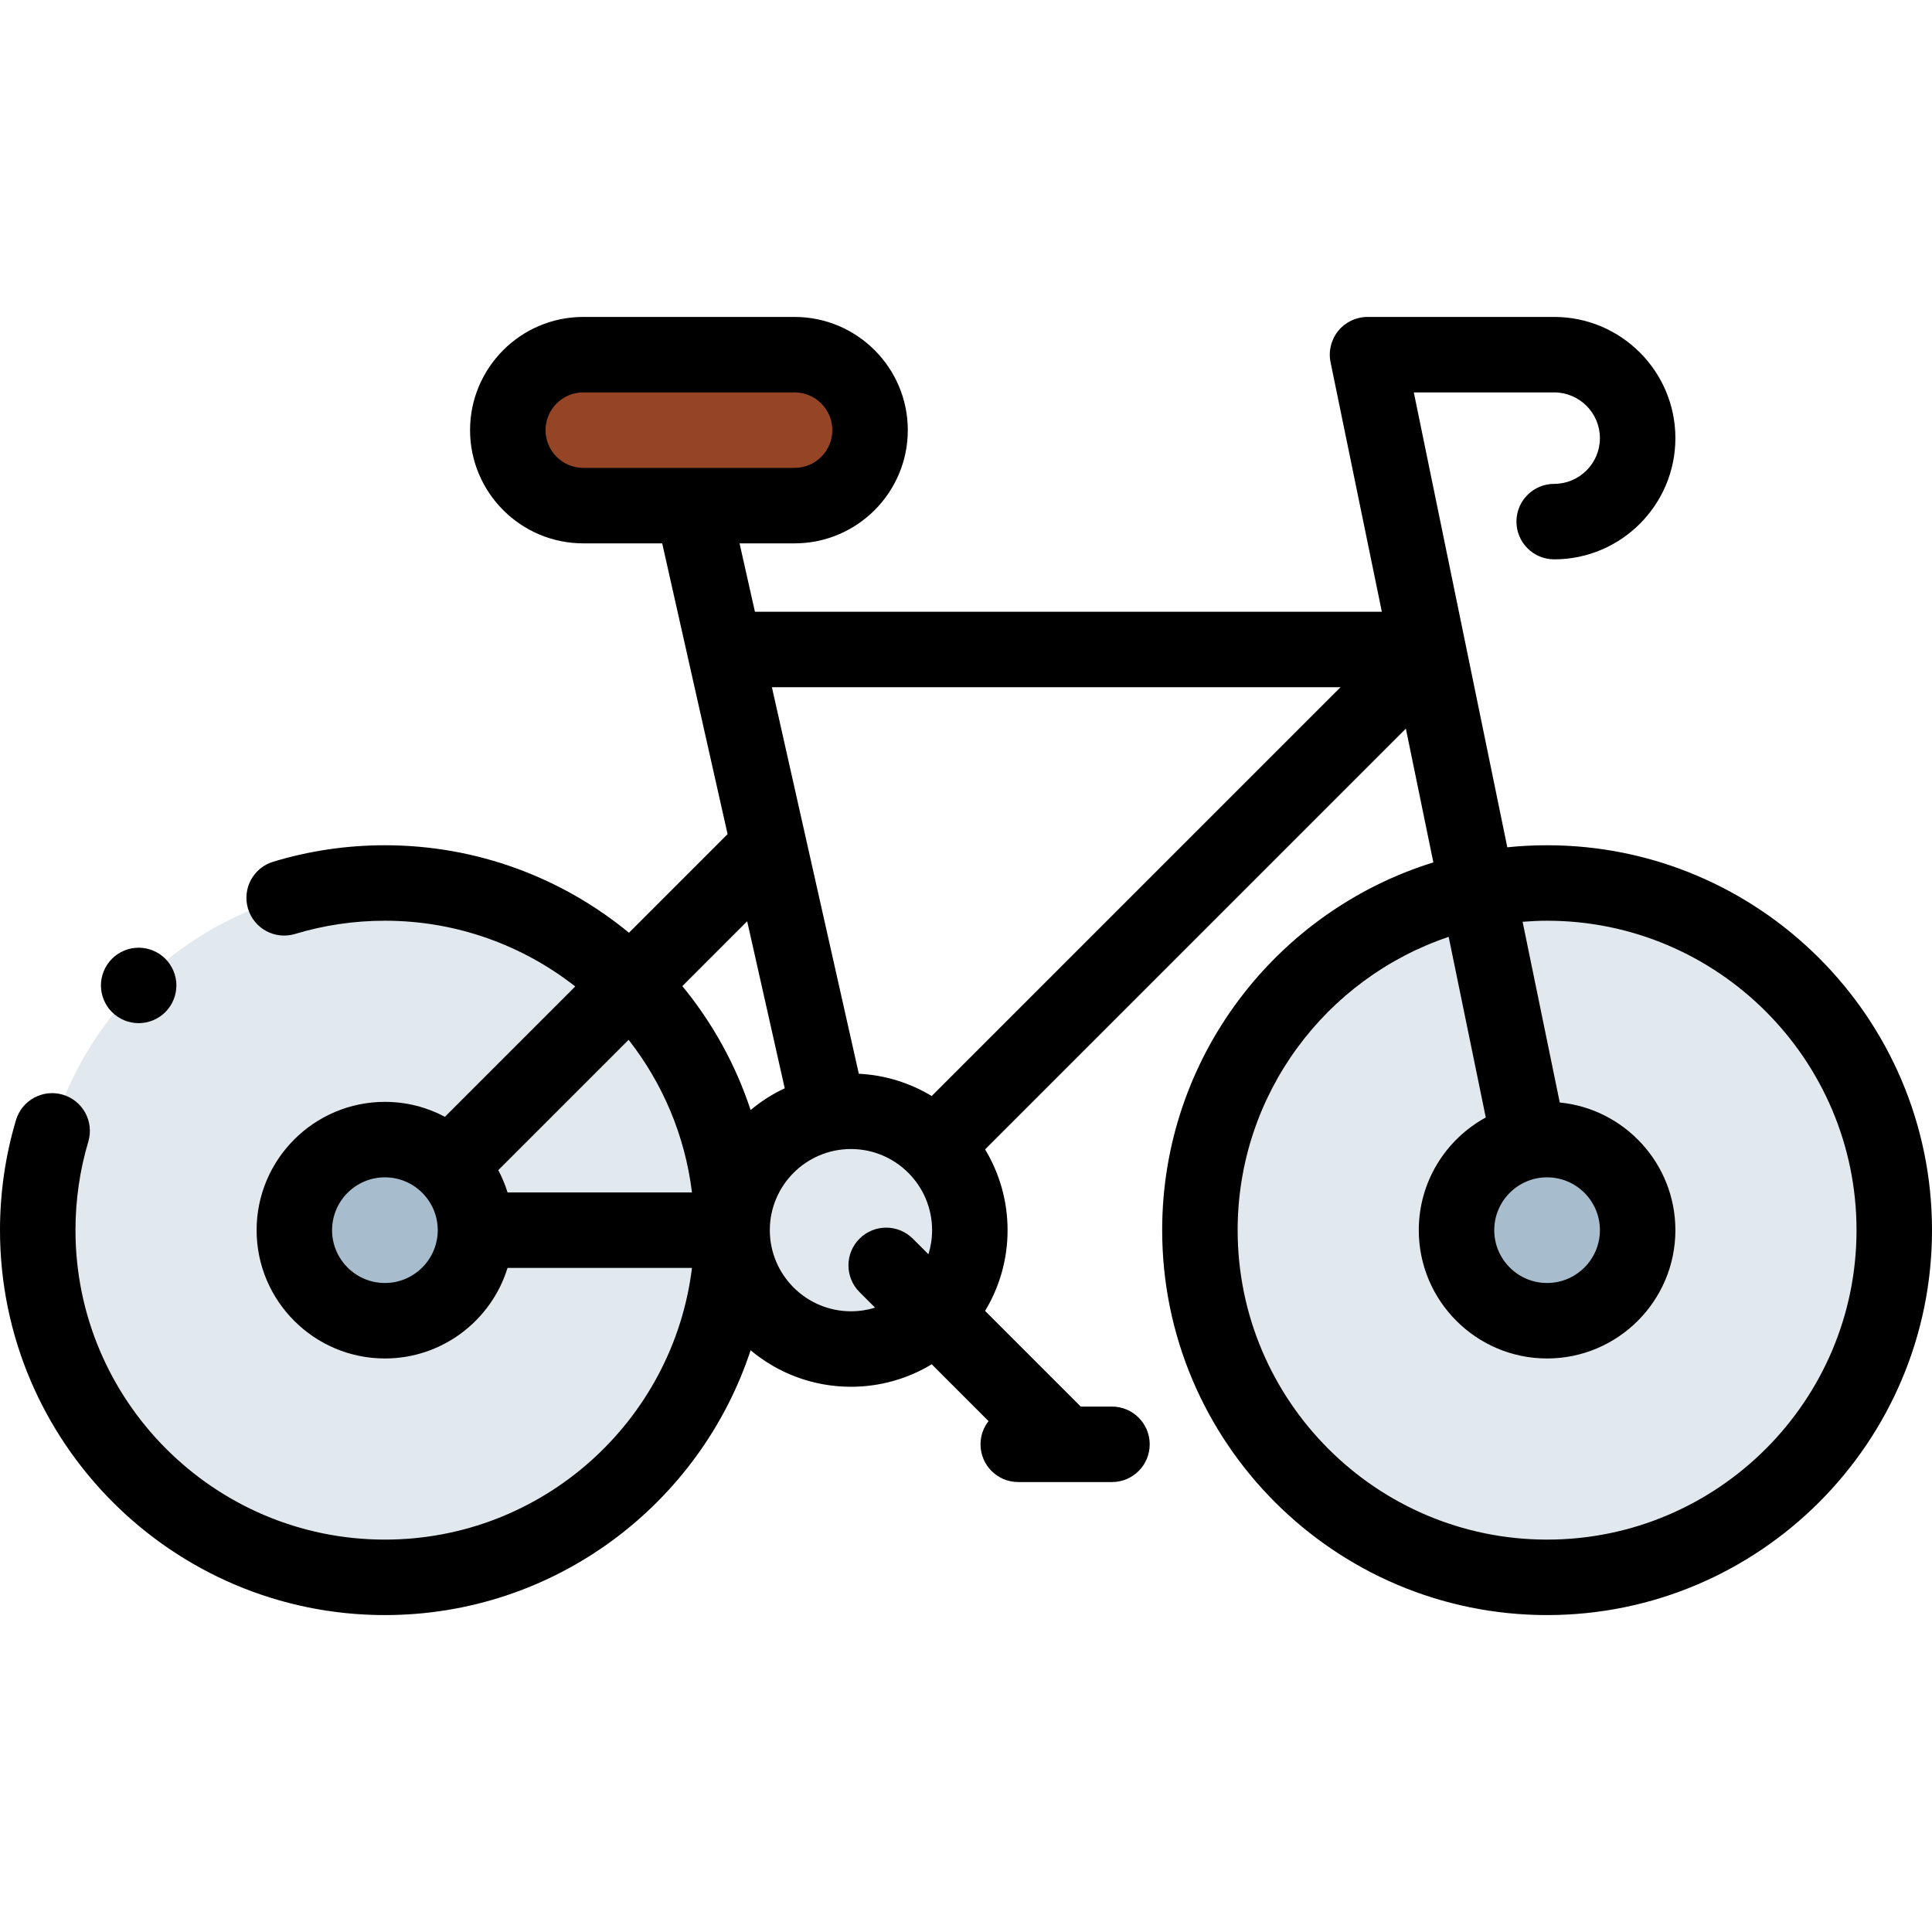 <svg id="Layer_1" enable-background="new 0 0 511.969 511.969" height="512" viewBox="0 0 511.969 511.969" width="512" xmlns="http://www.w3.org/2000/svg"><g id="XMLID_1208_"><g id="XMLID_1386_"><path d="m210.562 93.985h-56c-11.046 0-20 8.954-20 20 0 11.046 8.954 20 20 20h56c11.046 0 20-8.954 20-20 0-11.046-8.954-20-20-20z" fill="#954526"/></g><g id="XMLID_1318_"><circle id="XMLID_1232_" cx="102" cy="325.985" fill="#e2e9ee" r="92"/></g><g id="XMLID_1316_"><circle id="XMLID_1202_" cx="102" cy="325.985" fill="#a7bdcd" r="24"/></g><g id="XMLID_1388_"><circle id="XMLID_1179_" cx="409.97" cy="325.985" fill="#e2e9ee" r="92"/></g><g id="XMLID_1387_"><circle id="XMLID_1177_" cx="409.97" cy="325.985" fill="#a7bdcd" r="24"/></g><g id="XMLID_1018_"><circle id="XMLID_304_" cx="225.5" cy="325.985" fill="#e2e9ee" r="31.5"/></g><g id="XMLID_1233_"><path id="XMLID_1236_" d="m409.969 223.985c-3.559 0-7.075.185-10.542.542l-24.776-120.542h37.199c6.682 0 12.118 5.437 12.118 12.119s-5.437 12.118-12.118 12.118c-5.522 0-10 4.477-10 10s4.478 10 10 10c17.71 0 32.118-14.408 32.118-32.118s-14.408-32.119-32.118-32.119h-49.464c-3.005 0-5.852 1.352-7.75 3.681-1.899 2.329-2.65 5.389-2.045 8.333l13.589 66.114h-166.126l-4.076-18.127h14.584c16.542 0 30-13.458 30-30s-13.458-30-30-30h-56c-16.542 0-30 13.458-30 30s13.458 30 30 30h20.917l17.326 77.052-26.131 26.131c-17.614-14.479-40.146-23.184-64.674-23.184-10.078 0-20.036 1.468-29.598 4.363-5.286 1.601-8.273 7.183-6.673 12.469s7.181 8.274 12.469 6.673c7.681-2.326 15.689-3.505 23.802-3.505 19.01 0 36.516 6.521 50.439 17.419l-34.54 34.54c-4.748-2.523-10.158-3.959-15.899-3.959-18.748 0-34 15.252-34 34s15.252 34 34 34c15.269 0 28.217-10.118 32.497-24h48.871c-4.951 40.512-39.541 72-81.368 72-45.215 0-82-36.785-82-82 0-7.989 1.144-15.88 3.4-23.454 1.577-5.293-1.435-10.862-6.728-12.439-5.293-1.578-10.862 1.436-12.439 6.728-2.809 9.428-4.233 19.241-4.233 29.165 0 56.243 45.757 102 102 102 45.132 0 83.505-29.467 96.908-70.17 7.207 6.031 16.481 9.67 26.592 9.67 7.824 0 15.148-2.178 21.4-5.958l15.058 15.058c-1.327 1.697-2.125 3.828-2.125 6.149 0 5.523 4.478 10 10 10h24.833c5.522 0 10-4.477 10-10s-4.478-10-10-10h-8.273l-25.35-25.35c3.779-6.253 5.958-13.576 5.958-21.4s-2.178-15.147-5.958-21.4l111.504-111.504 7.286 35.449c-41.578 12.884-71.864 51.698-71.864 97.455 0 56.243 45.757 102 102 102s102-45.757 102-102-45.757-101.999-102-101.999zm-265.406-110c0-5.514 4.486-10 10-10h56c5.514 0 10 4.486 10 10s-4.486 10-10 10h-56c-5.515 0-10-4.486-10-10zm210.667 68.127-108.33 108.33c-5.695-3.441-12.277-5.555-19.317-5.905l-23.031-102.426h150.678zm-147.28 106.278c-3.267 1.531-6.304 3.473-9.042 5.764-3.984-12.1-10.171-23.208-18.092-32.843l17.181-17.181zm-75.908 21.696 34.54-34.54c8.956 11.442 14.938 25.307 16.787 40.438h-48.871c-.635-2.056-1.463-4.027-2.456-5.898zm-30.042 29.899c-7.72 0-14-6.28-14-14s6.28-14 14-14 14 6.28 14 14-6.28 14-14 14zm139.904-11.738c-3.905-3.905-10.237-3.905-14.142 0s-3.905 10.237 0 14.142l4.126 4.126c-2.019.63-4.165.969-6.389.969-11.855 0-21.5-9.645-21.5-21.5s9.645-21.5 21.5-21.5 21.5 9.645 21.5 21.5c0 2.224-.34 4.37-.969 6.389zm168.065 79.738c-45.215 0-82-36.785-82-82 0-36.098 23.456-66.8 55.919-77.723l9.837 47.861c-10.57 5.773-17.757 16.993-17.757 29.862 0 18.748 15.252 34 34 34s34-15.252 34-34c0-17.615-13.465-32.141-30.642-33.833l-9.843-47.887c2.142-.169 4.3-.28 6.485-.28 45.215 0 82 36.785 82 82s-36.784 82-81.999 82zm0-96c7.72 0 14 6.28 14 14s-6.28 14-14 14-14-6.28-14-14 6.281-14 14-14z"/><path id="XMLID_1290_" d="m36.745 271.135c2.63 0 5.21-1.07 7.07-2.93s2.93-4.44 2.93-7.07-1.07-5.21-2.93-7.07-4.44-2.93-7.07-2.93-5.21 1.07-7.07 2.93-2.93 4.44-2.93 7.07 1.07 5.21 2.93 7.07 4.44 2.93 7.07 2.93z"/></g></g></svg>